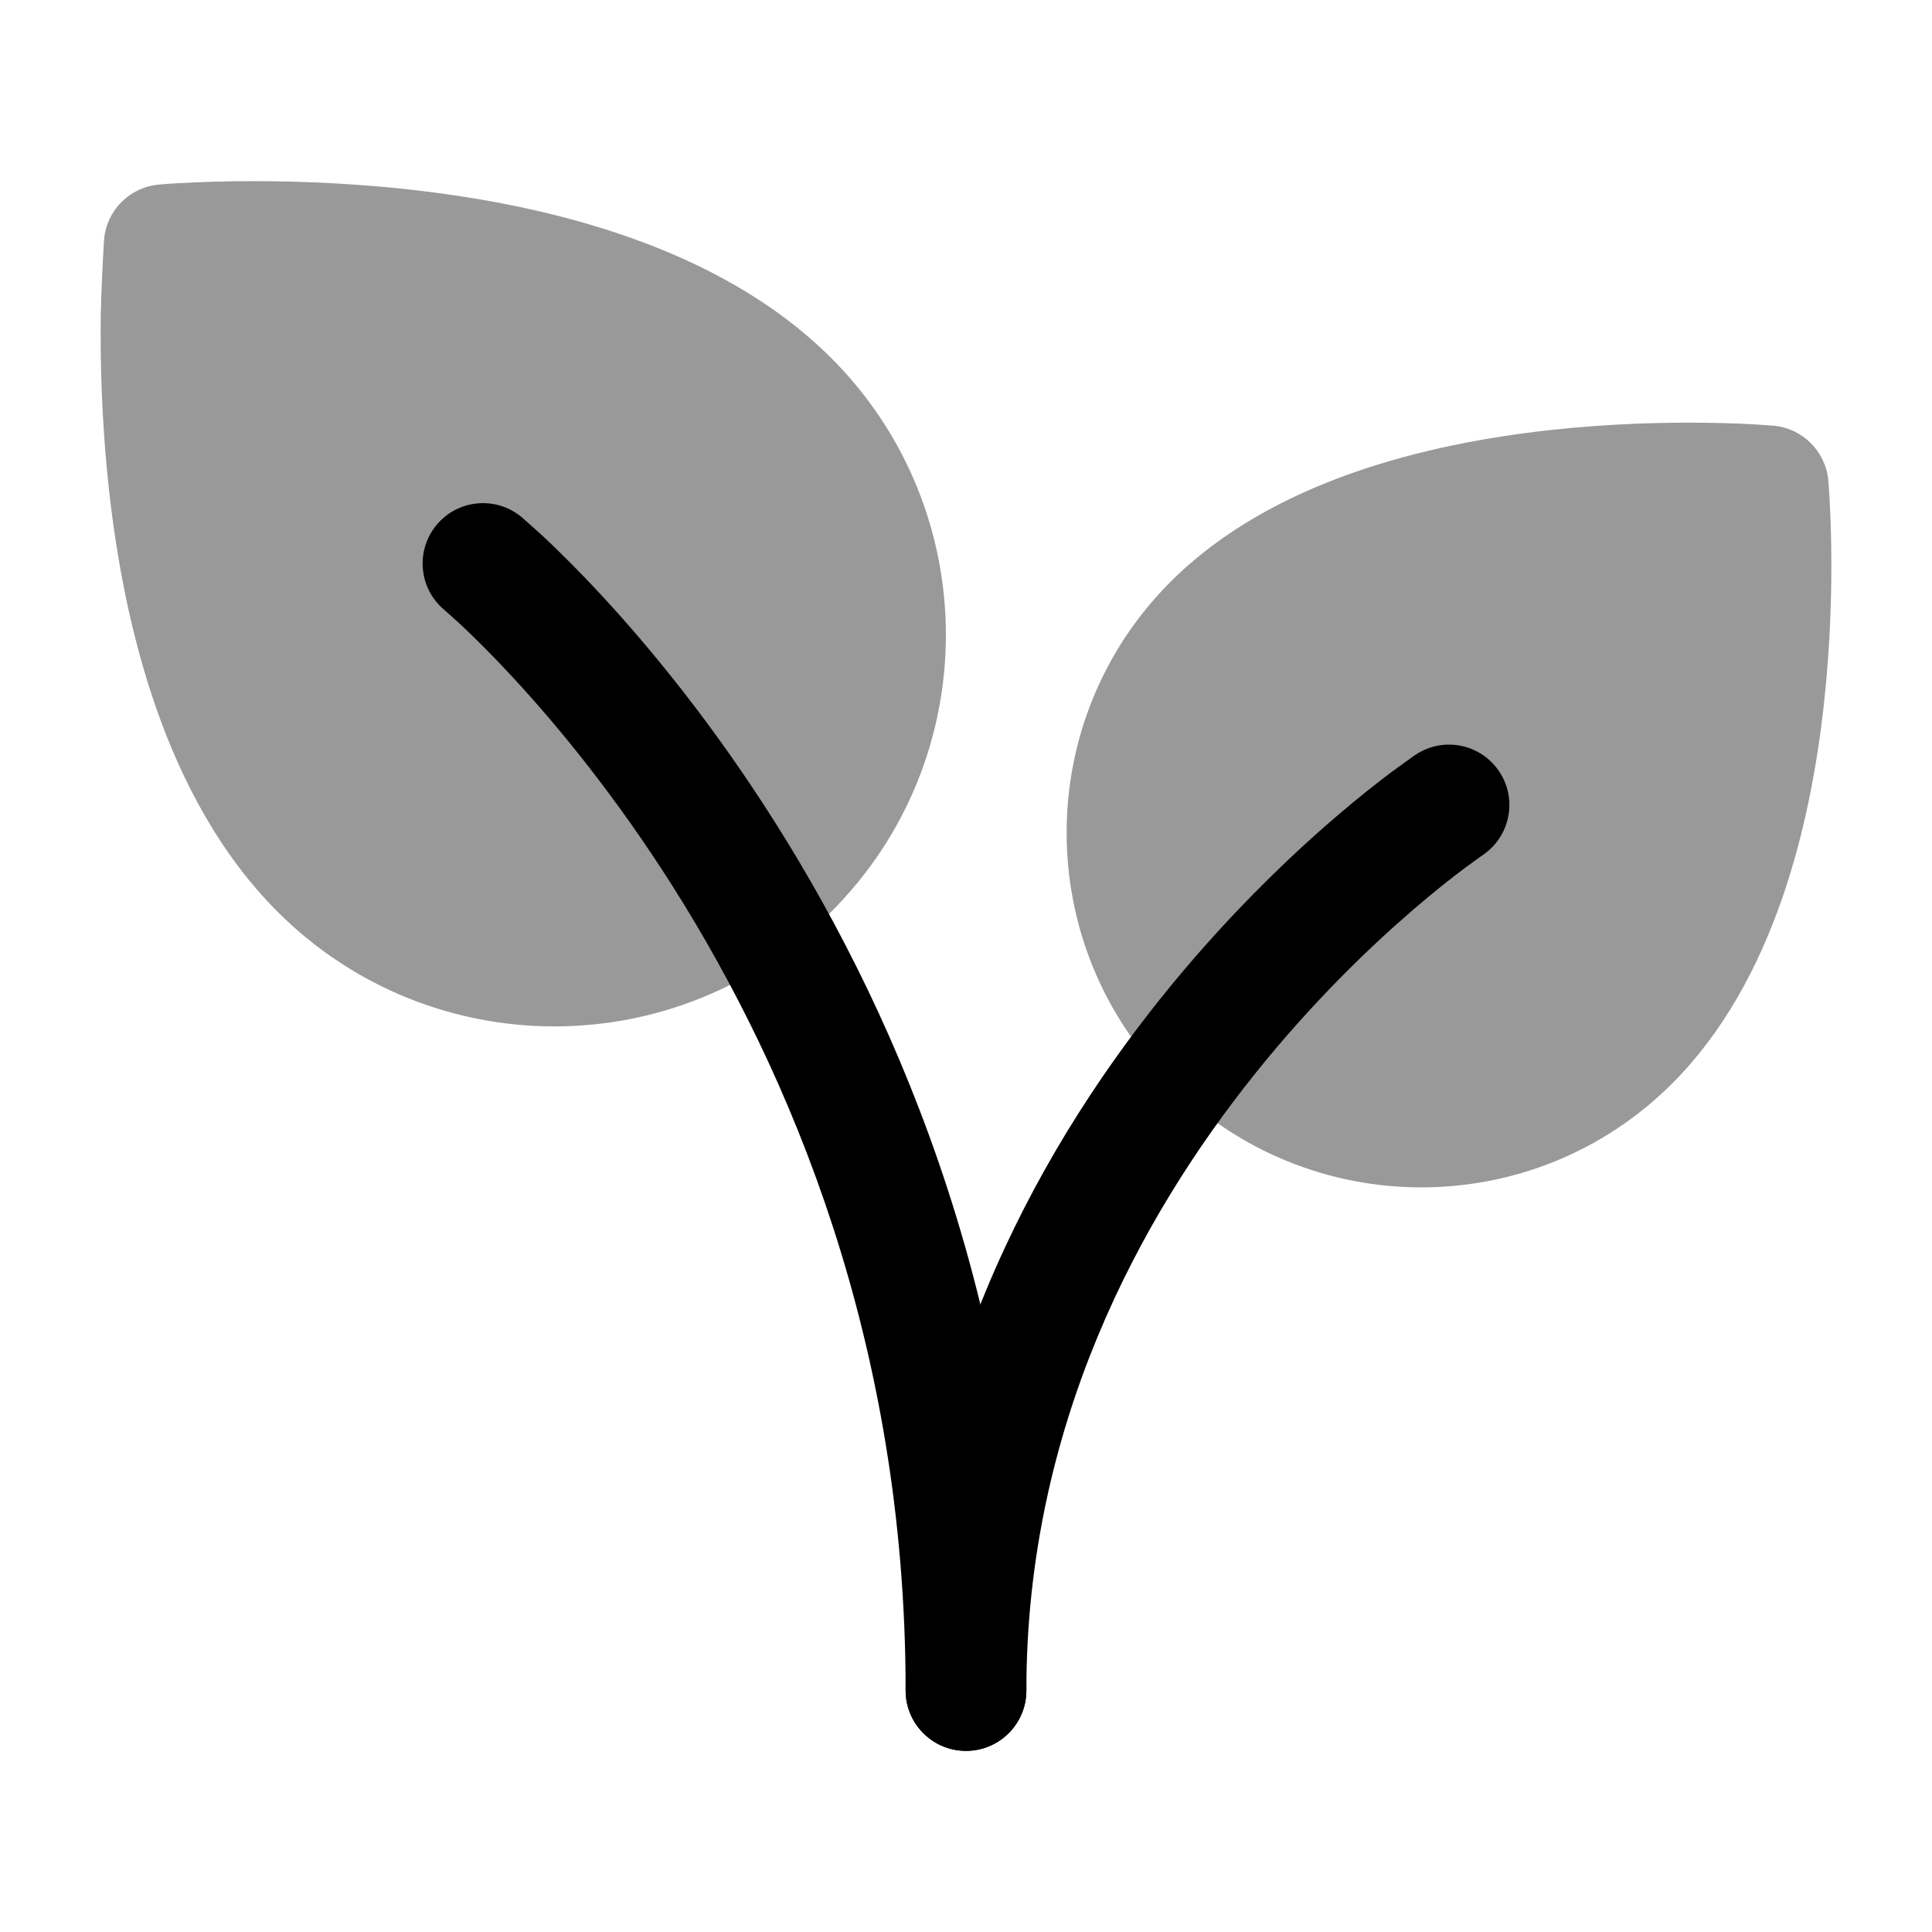 <svg width="24" height="24" viewBox="0 0 24 24" xmlns="http://www.w3.org/2000/svg">
<path opacity="0.4" d="M22.712 5.968C22.712 5.968 22.724 6.129 22.728 6.201C22.736 6.344 22.745 6.548 22.748 6.799C22.756 7.299 22.741 7.991 22.656 8.757C22.491 10.247 22.039 12.193 20.772 13.46C19.051 15.18 16.261 15.18 14.54 13.46C12.82 11.739 12.82 8.949 14.54 7.228C15.807 5.961 17.753 5.509 19.243 5.344C20.009 5.259 20.701 5.245 21.201 5.252C21.452 5.255 21.656 5.264 21.799 5.272C21.871 5.276 22.032 5.288 22.032 5.288C22.392 5.321 22.679 5.607 22.712 5.968Z" fill="currentColor"/>
<path opacity="0.4" d="M1.292 2.982L1.293 2.972C1.325 2.612 1.612 2.325 1.973 2.293C2.22 2.27 2.619 2.256 2.9 2.252C3.46 2.244 4.235 2.26 5.091 2.355C6.763 2.54 8.924 3.046 10.326 4.448C12.225 6.347 12.225 9.426 10.326 11.326C8.426 13.225 5.347 13.225 3.448 11.326C2.046 9.924 1.54 7.763 1.355 6.091C1.26 5.235 1.244 4.46 1.252 3.9C1.256 3.625 1.282 3.151 1.292 2.982Z" fill="currentColor"/>
<path d="M18.416 10.624C18.416 10.624 18.268 10.729 18.192 10.786C18.04 10.9 17.819 11.073 17.552 11.303C17.017 11.764 16.301 12.45 15.586 13.344C14.153 15.135 12.75 17.724 12.75 21C12.75 21.414 12.414 21.75 12 21.75C11.586 21.75 11.25 21.414 11.25 21C11.25 17.276 12.847 14.366 14.414 12.407C15.199 11.426 15.983 10.674 16.573 10.166C16.868 9.912 17.116 9.718 17.292 9.586C17.38 9.52 17.584 9.376 17.584 9.376C17.929 9.146 18.394 9.239 18.624 9.584C18.854 9.928 18.76 10.394 18.416 10.624Z" fill="currentColor"/>
<path d="M5.424 6.52C5.689 6.202 6.162 6.159 6.48 6.424C6.48 6.424 6.684 6.603 6.772 6.686C6.947 6.851 7.194 7.094 7.489 7.413C8.077 8.05 8.856 8.992 9.634 10.225C11.191 12.69 12.75 16.327 12.75 21C12.75 21.414 12.414 21.75 12 21.75C11.586 21.75 11.25 21.414 11.25 21C11.25 16.673 9.809 13.31 8.366 11.025C7.644 9.883 6.923 9.012 6.386 8.431C6.118 8.14 5.896 7.922 5.744 7.779C5.668 7.707 5.519 7.576 5.519 7.576C5.202 7.311 5.159 6.838 5.424 6.52Z" fill="currentColor"/>
</svg>
